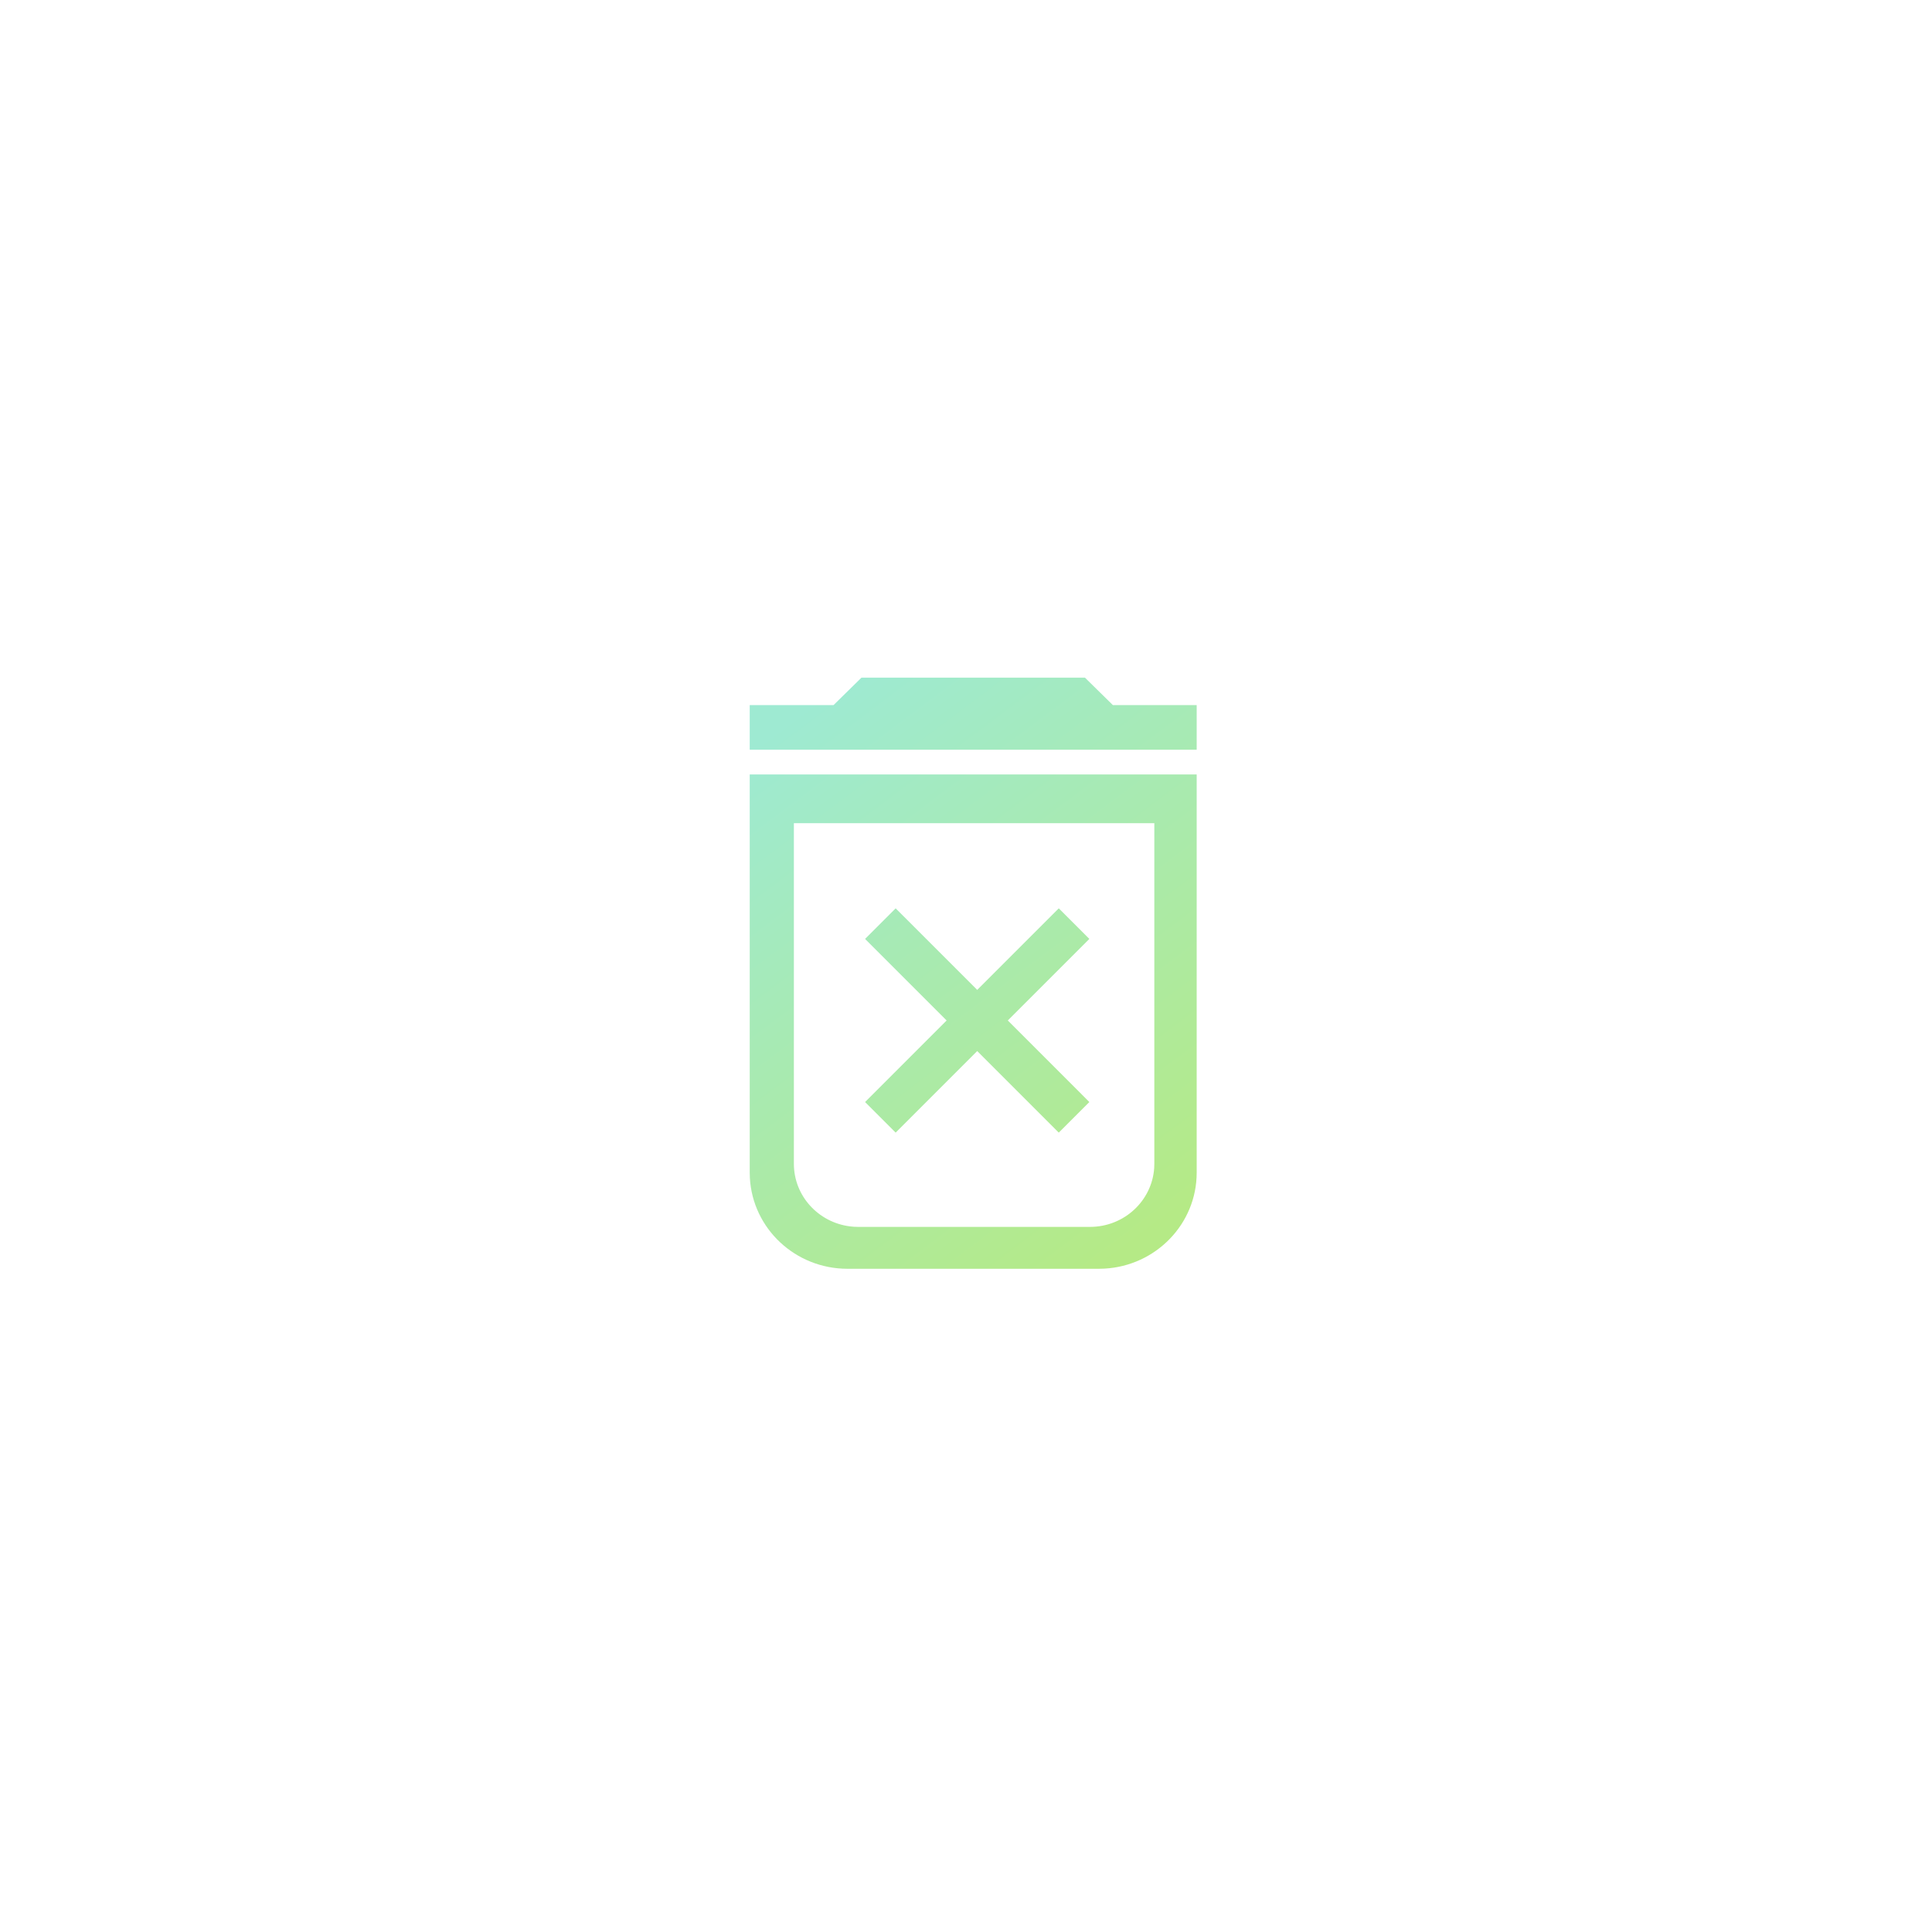 <svg width="134px" height="134px" viewBox="0 0 134 134" xmlns="http://www.w3.org/2000/svg" xmlns:xlink="http://www.w3.org/1999/xlink">
    <defs>
        <linearGradient x1="21.416%" y1="0%" x2="78.584%" y2="100%" id="linearGradient-1">
            <stop stop-color="#9EEAD2" offset="0%"></stop>
            <stop stop-color="#B5EA86" offset="100%"></stop>
        </linearGradient>
    </defs>
    <g istroke="none" stroke-width="1" fill="none" fill-rule="evenodd">
        <path d="M83,53.714 L83,81.333 C83,84.893 80.163,87.8 76.591,87.99 L76.219,88 L58.781,88 C55.161,88 52.203,85.211 52.01,81.699 L52,81.333 L52,53.714 L83,53.714 Z M80.062,57.095 L55.062,57.095 L55.062,80.72 C55.062,82.943 56.754,84.779 58.945,85.058 L59.233,85.086 L59.527,85.095 L75.598,85.095 C77.965,85.095 79.902,83.29 80.053,81.008 L80.062,80.72 L80.062,57.095 Z M73.435,63 L75.556,65.121 L69.899,70.778 L75.556,76.435 L73.435,78.556 L67.778,72.899 L62.121,78.556 L60,76.435 L65.657,70.778 L60,65.121 L62.121,63 L67.778,68.657 L73.435,63 Z M59.75,47 L75.25,47 L77.188,48.905 L83,48.905 L83,52 L52,52 L52,48.905 L57.812,48.905 L59.75,47 Z" fill="url(#linearGradient-1)" fill-rule="nonzero"></path>
    </g>
</svg>
